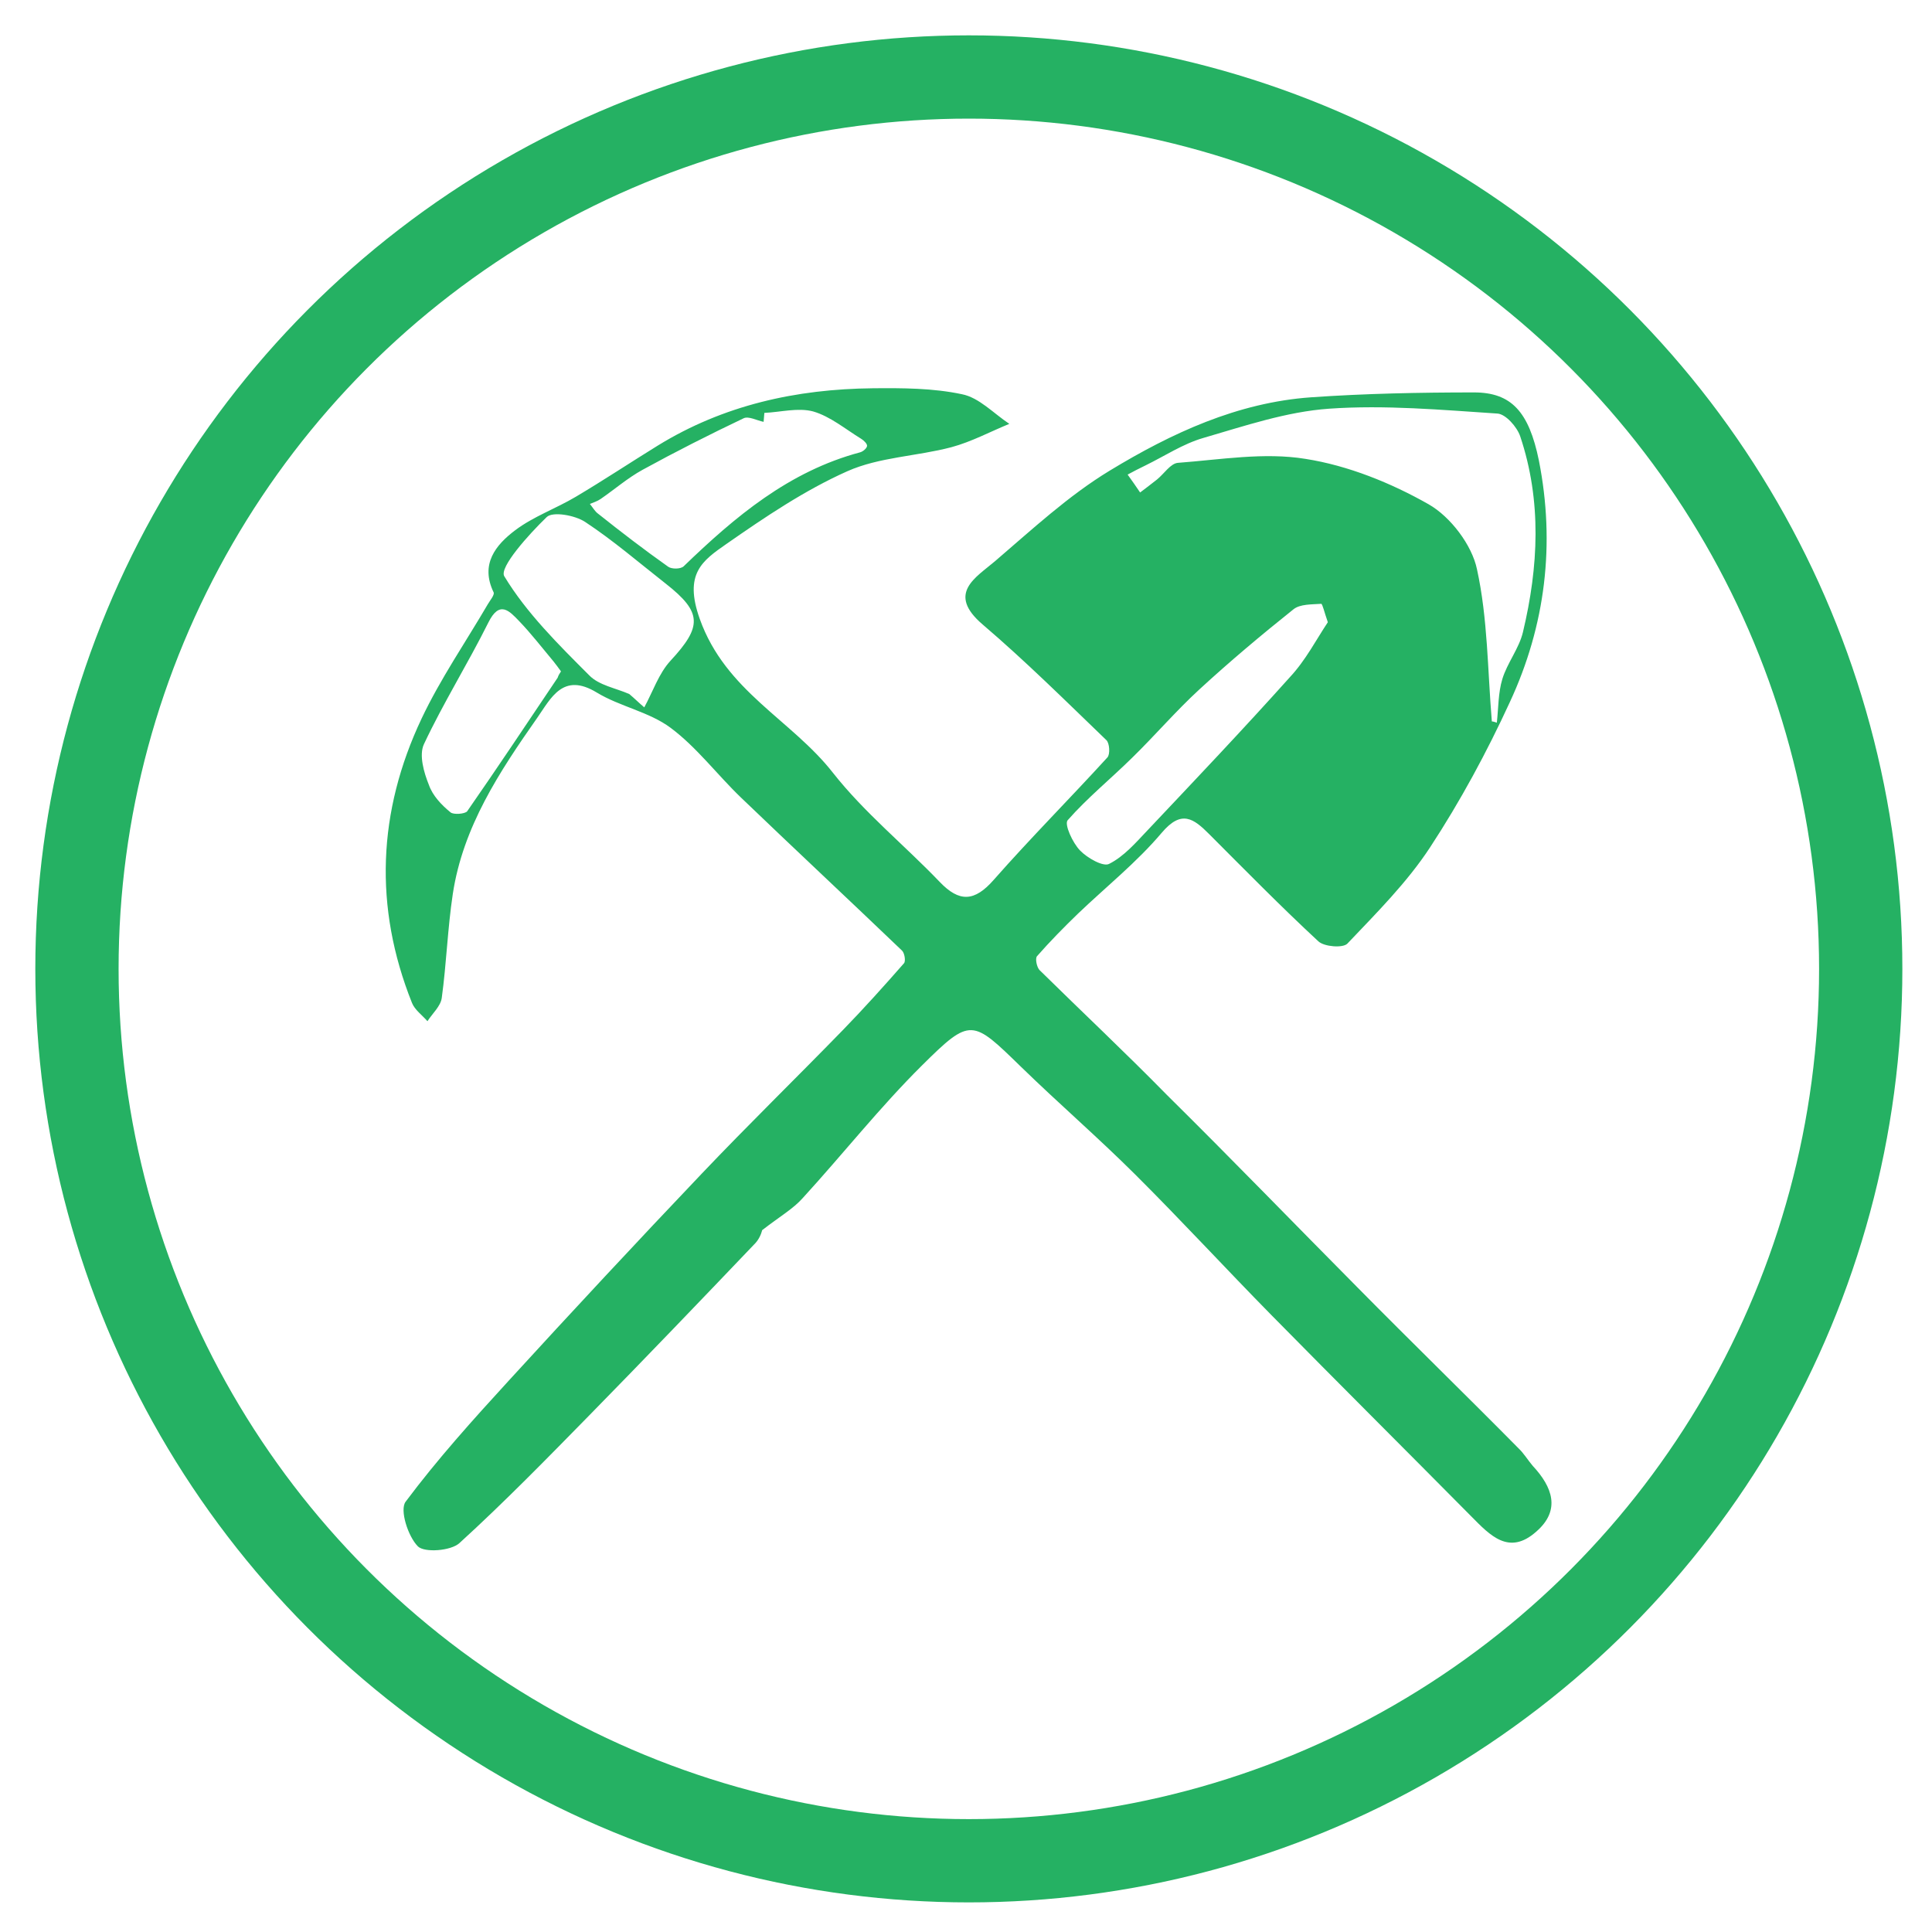 <svg xmlns="http://www.w3.org/2000/svg" xmlns:xlink="http://www.w3.org/1999/xlink" version="1.1" id="Layer_1" x="0px" y="0px" width="232px" height="231.999px" viewBox="-240.941 -140.345 232 231.999" enable-background="new -240.941 -140.345 232 231.999" xml:space="preserve">
<g id="Layer_1_1_">
</g>
<g>
	<g>
		<path fill-rule="evenodd" clip-rule="evenodd" fill="#25B163" d="M-149.44 7.393c0.074-0.148-0.154 0.832-0.754 1.5 c-6.594 6.912-13.209 13.808-19.895 20.63c-5.137 5.238-10.266 10.498-15.684 15.433c-1.031 0.938-4.176 1.171-4.98 0.4 c-1.193-1.195-2.215-4.39-1.482-5.368c3.803-5.092 8.084-9.843 12.387-14.542c7.65-8.36 15.375-16.658 23.188-24.87 c5.537-5.822 11.295-11.437 16.9-17.194c2.539-2.609 4.973-5.321 7.373-8.057c0.225-0.256 0.07-1.222-0.234-1.516 c-6.42-6.147-12.918-12.213-19.33-18.368c-2.867-2.752-5.307-6.033-8.455-8.383c-2.578-1.925-6.09-2.55-8.885-4.248 c-4.057-2.463-5.496 0.701-7.131 3.034c-4.541 6.477-8.924 13.103-10.145 21.154c-0.627 4.149-0.76 8.372-1.328 12.5 c-0.135 0.987-1.121 1.859-1.717 2.785c-0.633-0.728-1.52-1.353-1.857-2.197c-4.607-11.532-4.113-22.996 1.148-34.132 c2.254-4.77 5.287-9.172 7.959-13.745c0.273-0.469 0.838-1.131 0.695-1.426c-1.637-3.383 0.26-5.696 2.592-7.455 c2.189-1.651 4.891-2.603 7.275-4.018c3.313-1.966 6.525-4.097 9.803-6.121c7.924-4.892 16.672-6.815 25.859-6.909 c3.576-0.036 7.24-0.022 10.7 0.713c2.068 0.4 3.8 2.3 5.7 3.56c-2.311 0.948-4.551 2.154-6.945 2.8 c-4.145 1.098-8.678 1.183-12.514 2.892c-5.117 2.281-9.871 5.498-14.5 8.72c-2.928 2.039-5.143 3.585-3.219 9 c3.094 8.7 11 12.1 16 18.491c3.779 4.8 8.6 8.7 12.8 13.083c2.379 2.5 4.2 2.4 6.512-0.236 c4.416-5.015 9.139-9.757 13.645-14.695c0.34-0.373 0.262-1.703-0.121-2.072c-4.883-4.702-9.705-9.486-14.855-13.885 c-4.383-3.744-0.813-5.644 1.498-7.623c4.438-3.799 8.793-7.846 13.748-10.854c7.41-4.498 15.352-8.194 24.213-8.812 c6.494-0.453 13.02-0.582 19.531-0.584c4.479-0.001 6.6 2.3 7.8 8.182c1.975 10 0.8 19.775-3.486 29 c-2.768 6.017-5.951 11.909-9.58 17.443c-2.766 4.221-6.432 7.878-9.932 11.563c-0.531 0.558-2.779 0.38-3.48-0.27 c-4.49-4.162-8.781-8.538-13.109-12.871c-1.875-1.875-3.324-2.984-5.709-0.164c-2.996 3.544-6.689 6.493-10.045 9.7 c-1.701 1.645-3.365 3.337-4.926 5.114c-0.24 0.274-0.039 1.3 0.3 1.666c5.078 5 10.3 9.9 15.3 15 C-93.063-1.2-85.518 6.608-77.872 14.313c6.414 6.5 12.9 12.8 19.3 19.281c0.631 0.6 1.1 1.4 1.7 2.1 c2.33 2.5 3.4 5.3 0.4 7.889c-3.268 2.903-5.543 0.438-7.785-1.828c-7.994-8.074-16.049-16.091-24.018-24.189 c-5.504-5.595-10.822-11.374-16.383-16.91c-4.43-4.41-9.168-8.507-13.648-12.867c-5.891-5.734-6.059-6.01-11.914-0.2 c-5.064 5.022-9.508 10.667-14.332 15.938C-145.672 4.797-147.295 5.731-149.44 7.393z M-61.797-53.714 c0.205 0 0.4 0.1 0.6 0.149c0.199-1.754 0.156-3.582 0.662-5.242c0.596-1.947 2.006-3.667 2.473-5.627 c1.869-7.841 2.277-15.744-0.328-23.517c-0.379-1.128-1.738-2.667-2.729-2.732c-6.734-0.443-13.529-1.057-20.23-0.584 c-5.1 0.359-10.141 2.072-15.109 3.517c-2.426 0.705-4.629 2.17-6.93 3.294c-0.719 0.351-1.43 0.709-2.145 1.1 c0.5 0.7 1 1.4 1.5 2.15c0.676-0.519 1.365-1.023 2.029-1.559c0.846-0.684 1.631-1.935 2.514-2.001 c5.104-0.384 10.357-1.285 15.309-0.476c5.127 0.8 10.3 2.9 14.8 5.457c2.627 1.5 5.2 4.9 5.8 7.8 C-62.28-66.065-62.309-59.831-61.797-53.714z M-165.375-57.003c0.6 0.5 1.2 1.1 1.8 1.6 c1.031-1.889 1.742-4.078 3.16-5.61c3.793-4.093 3.816-5.797-0.568-9.234c-3.207-2.514-6.309-5.193-9.701-7.428 c-1.215-0.8-3.885-1.278-4.609-0.578c-2.158 2.084-5.723 6.052-5.094 7.101c2.656 4.4 6.5 8.2 10.2 11.9 C-169.024-58.047-167.002-57.719-165.375-57.003z M-81.491-65.627c-0.42-1.197-0.646-2.221-0.797-2.21 c-1.131 0.083-2.527 0.019-3.32 0.651c-3.875 3.093-7.678 6.289-11.326 9.645c-2.822 2.596-5.33 5.532-8.066 8.2 c-2.563 2.525-5.379 4.811-7.742 7.502c-0.4 0.5 0.6 2.7 1.5 3.625c0.865 0.9 2.8 2 3.5 1.6 c1.748-0.877 3.164-2.508 4.559-3.984c5.76-6.101 11.541-12.187 17.139-18.436C-84.155-61.054-82.862-63.575-81.491-65.627z M-149.155-90.763c-0.029 0.358-0.061 0.717-0.09 1.075c-0.809-0.164-1.803-0.714-2.398-0.43 c-4.096 1.953-8.152 4.003-12.131 6.185c-1.783 0.978-3.352 2.343-5.037 3.504c-0.391 0.27-0.861 0.424-1.295 0.6 c0.33 0.4 0.6 0.9 1 1.183c2.764 2.2 5.5 4.3 8.4 6.354c0.416 0.3 1.5 0.3 1.863-0.052 c6.168-5.954 12.641-11.404 21.184-13.684c0.342-0.091 0.795-0.466 0.836-0.761c0.037-0.253-0.387-0.669-0.699-0.86 c-1.898-1.162-3.707-2.691-5.777-3.29C-145.114-91.42-147.202-90.853-149.155-90.763z M-173.575-59.724 c-0.32-0.43-0.588-0.823-0.891-1.186c-1.365-1.629-2.666-3.322-4.135-4.852c-1.178-1.224-2.359-2.551-3.711 0.2 c-2.455 4.925-5.391 9.615-7.727 14.59c-0.602 1.3 0 3.4 0.6 4.877c0.455 1.3 1.5 2.4 2.6 3.3 c0.357 0.3 1.7 0.2 1.992-0.119c3.691-5.307 7.27-10.691 10.875-16.057C-173.897-59.229-173.754-59.451-173.575-59.724z"/>
	</g>
	
		<circle fill-rule="evenodd" clip-rule="evenodd" fill="none" stroke="#25B163" stroke-width="10" stroke-miterlimit="10" cx="-124.6" cy="-24" r="107.1"/>
</g>
</svg>
